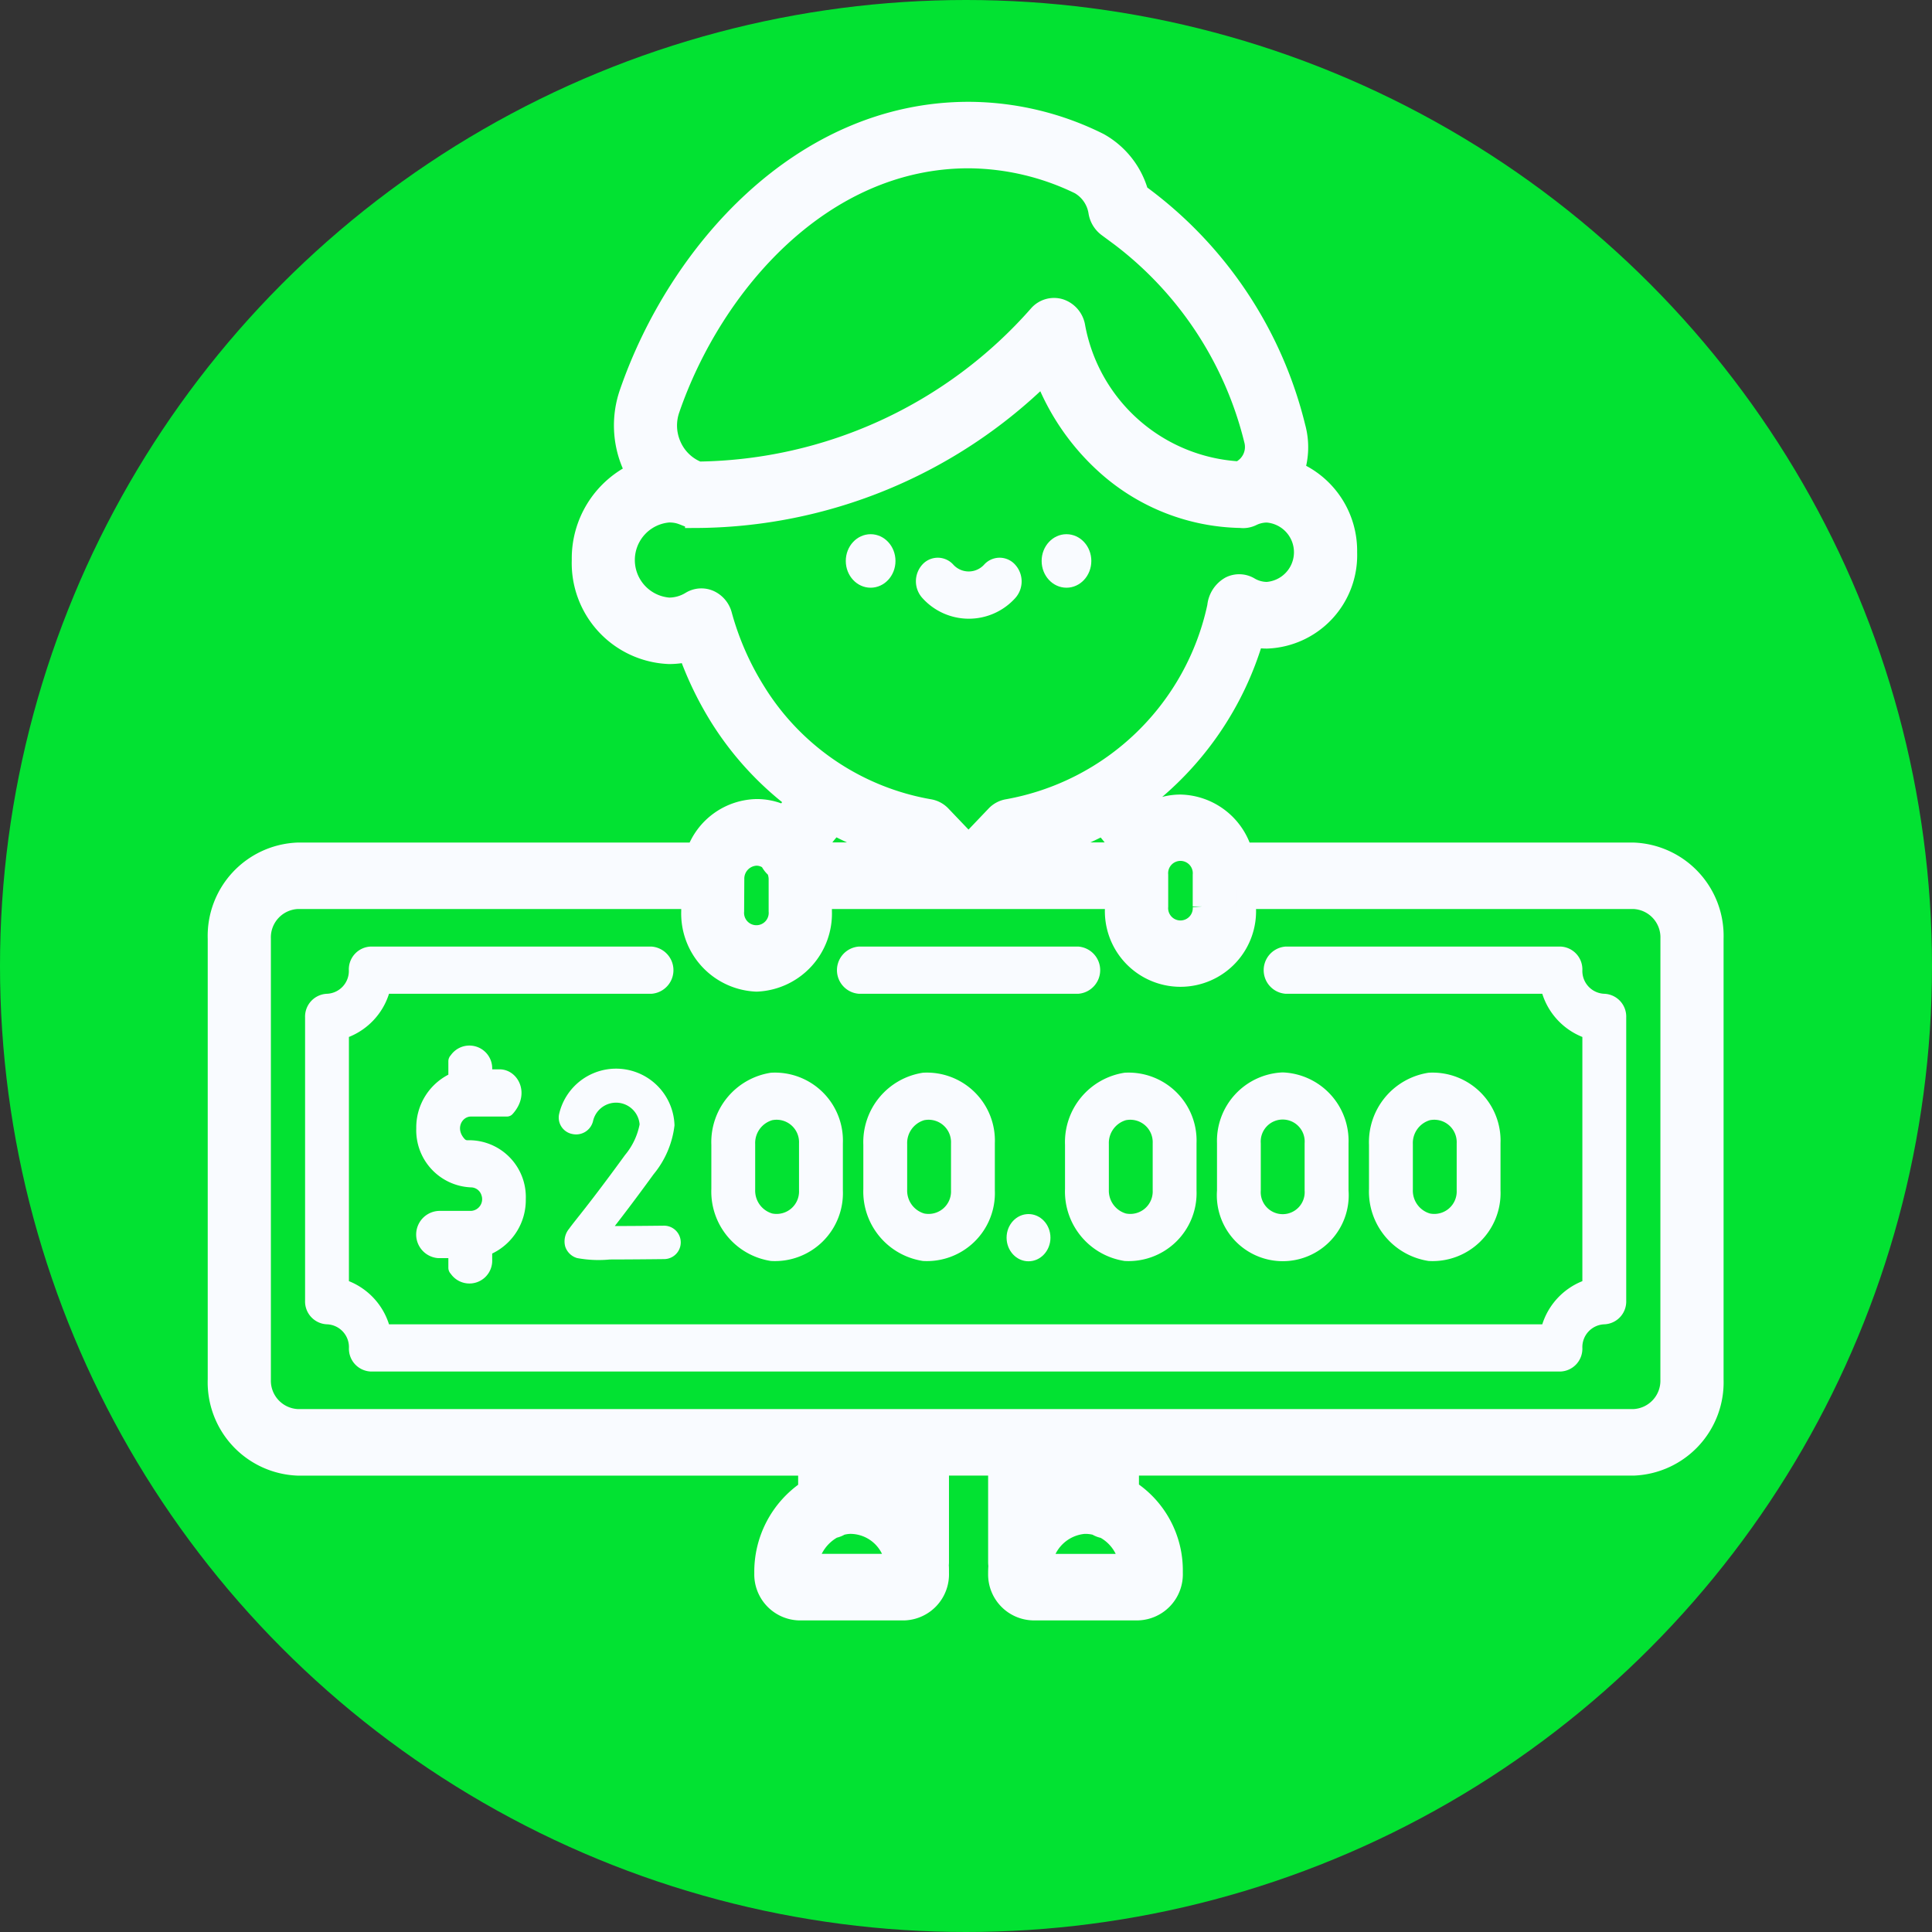 <svg xmlns="http://www.w3.org/2000/svg" width="100" height="100" viewBox="0 0 100 100">
  <rect x="0" y="0" width="100" height="100" fill="#333333" stroke="none"/>
  <g id="Grupo_9419" data-name="Grupo 9419" transform="translate(-1039 1186.814)">
    <circle id="Elipse_57" data-name="Elipse 57" cx="50" cy="50" r="50" transform="translate(1039 -1186.814)" fill="#02e232"/>
    <g id="Grupo_9397" data-name="Grupo 9397" transform="translate(1050.252 -1181.042)">
      <g id="ganador" transform="translate(0 0)">
        <g id="Grupo_9369" data-name="Grupo 9369" transform="translate(4.539 43.222)">
          <g id="Grupo_9368" data-name="Grupo 9368">
            <path id="Trazado_190" data-name="Trazado 190" d="M97.247,285.583a1.182,1.182,0,0,1-1.135-1.222,1.181,1.181,0,0,0-1.135-1.222H80.756a1.225,1.225,0,0,0,0,2.444H94.037a3.563,3.563,0,0,0,2.075,2.235v12.639a3.563,3.563,0,0,0-2.075,2.235H34.344a3.563,3.563,0,0,0-2.075-2.235V287.818a3.563,3.563,0,0,0,2.075-2.235H47.927a1.225,1.225,0,0,0,0-2.444H33.4a1.181,1.181,0,0,0-1.135,1.222,1.182,1.182,0,0,1-1.135,1.222A1.181,1.181,0,0,0,30,286.805v14.664a1.181,1.181,0,0,0,1.135,1.222,1.182,1.182,0,0,1,1.135,1.222,1.181,1.181,0,0,0,1.135,1.222H94.977a1.181,1.181,0,0,0,1.135-1.222,1.182,1.182,0,0,1,1.135-1.222,1.181,1.181,0,0,0,1.135-1.222V286.805A1.181,1.181,0,0,0,97.247,285.583Z" transform="translate(-30 -283.139)" fill="#f9fbff"/>
          </g>
        </g>
        <g id="Grupo_9371" data-name="Grupo 9371" transform="translate(32.073 43.222)">
          <g id="Grupo_9370" data-name="Grupo 9370">
            <path id="Trazado_191" data-name="Trazado 191" d="M224.481,283.139H213.135a1.225,1.225,0,0,0,0,2.444h11.346a1.225,1.225,0,0,0,0-2.444Z" transform="translate(-212 -283.139)" fill="#f9fbff"/>
          </g>
        </g>
        <g id="Grupo_9373" data-name="Grupo 9373">
          <g id="Grupo_9372" data-name="Grupo 9372">
            <path id="Trazado_192" data-name="Trazado 192" d="M73.3,56.2H53.071a3.441,3.441,0,0,0-3.223-2.485,3.19,3.19,0,0,0-1.558.407q-.215-.293-.447-.571A16.4,16.4,0,0,0,53.66,45.1a3.867,3.867,0,0,0,.673.059,4.334,4.334,0,0,0,4.16-4.481,4.485,4.485,0,0,0-2.73-4.208,3.955,3.955,0,0,0,.055-2.28A21.171,21.171,0,0,0,47.7,22.1a4.319,4.319,0,0,0-2.061-2.632,15.209,15.209,0,0,0-6.751-1.609c-8.672,0-15.078,7.316-17.579,14.566a5.143,5.143,0,0,0,.14,3.729q.09.208.2.4a4.911,4.911,0,0,0-2.806,4.518,4.728,4.728,0,0,0,4.539,4.888,4.226,4.226,0,0,0,.978-.115,17.5,17.5,0,0,0,1.626,3.368,16.123,16.123,0,0,0,3.951,4.313q-.308.367-.585.761a3.19,3.19,0,0,0-1.431-.339A3.406,3.406,0,0,0,24.777,56.2H4.16A4.334,4.334,0,0,0,0,60.676v22.81a4.334,4.334,0,0,0,4.16,4.481h26.4V89.2A5.1,5.1,0,0,0,28.29,93.52a1.883,1.883,0,0,0,1.81,1.941h5.458a1.885,1.885,0,0,0,1.809-1.949v-.088c0-.107,0-.215-.01-.324a1.339,1.339,0,0,0,.01-.165V87.966h3.026v4.969a1.325,1.325,0,0,0,.014.193c-.01.138-.015.276-.014.41a1.879,1.879,0,0,0,1.812,1.922h5.456a1.885,1.885,0,0,0,1.81-1.949v-.088A4.978,4.978,0,0,0,47.2,89.192V87.966H73.3a4.334,4.334,0,0,0,4.16-4.481V60.676A4.334,4.334,0,0,0,73.3,56.2ZM48.714,57.376a1.138,1.138,0,1,1,2.269,0v1.629a1.138,1.138,0,1,1-2.269,0Zm-25.282-24.1C25.66,26.821,31.3,20.3,38.884,20.3a13.268,13.268,0,0,1,5.728,1.346,1.976,1.976,0,0,1,.974,1.423,1.232,1.232,0,0,0,.473.782l.666.492a18.839,18.839,0,0,1,6.916,10.531,1.366,1.366,0,0,1-.76,1.595,9.134,9.134,0,0,1-8.466-7.5,1.189,1.189,0,0,0-.8-.913,1.081,1.081,0,0,0-1.124.323,23.826,23.826,0,0,1-17.591,8.1l-.046-.017A2.491,2.491,0,0,1,23.5,35.123,2.545,2.545,0,0,1,23.432,33.278Zm4.428,14.577a14.813,14.813,0,0,1-1.72-3.931,1.194,1.194,0,0,0-.663-.789,1.064,1.064,0,0,0-.986.07,2.143,2.143,0,0,1-1.118.317,2.451,2.451,0,0,1,0-4.888c.728,0,.864.292,1.332.286a25.81,25.81,0,0,0,18.071-7.446,12.064,12.064,0,0,0,3.281,4.753,10.7,10.7,0,0,0,6.9,2.691,1.058,1.058,0,0,0,.6-.1,1.761,1.761,0,0,1,.774-.18,2.042,2.042,0,0,1,0,4.073,1.762,1.762,0,0,1-.9-.248,1.062,1.062,0,0,0-1.007-.043,1.35,1.35,0,0,0-.69,1.059A13.514,13.514,0,0,1,40.9,53.952a1.106,1.106,0,0,0-.622.333l-1.4,1.467-1.4-1.466a1.107,1.107,0,0,0-.622-.333A13.215,13.215,0,0,1,27.861,47.855Zm18.86,8.076q-.052.129-.094.263h-4.49a14.9,14.9,0,0,0,3.7-1.376q.11.12.217.243l.038.047A8.982,8.982,0,0,1,46.72,55.932Zm-11.1.263H31.047q-.033-.085-.07-.168a9.009,9.009,0,0,1,.688-.919l.038-.046q.111-.128.226-.253A14.84,14.84,0,0,0,35.625,56.2Zm-8.847,1.44,0-.076a1.172,1.172,0,0,1,1.13-1.16,1.074,1.074,0,0,1,.674.24,1.2,1.2,0,0,0,.334.426,1.3,1.3,0,0,1,.122.5l0,1.689a1.138,1.138,0,1,1-2.269,0ZM30.6,93.017a2.508,2.508,0,0,1,1.288-1.811,1.077,1.077,0,0,0,.374-.147,2.032,2.032,0,0,1,.48-.077,2.328,2.328,0,0,1,2.321,2.035ZM35.1,89.2a4.265,4.265,0,0,0-2.269-.662v-.57H35.1Zm7.61,3.819h0a2.383,2.383,0,0,1,2.14-2.035,2.133,2.133,0,0,1,.642.074,1.079,1.079,0,0,0,.4.155,2.436,2.436,0,0,1,1.276,1.806ZM42.663,89.2V87.967h2.269v.57q-.082,0-.164,0A4.228,4.228,0,0,0,42.663,89.2Zm32.526-5.712A1.97,1.97,0,0,1,73.3,85.523H4.16a1.97,1.97,0,0,1-1.891-2.037V60.676A1.97,1.97,0,0,1,4.16,58.639H24.508v.611a3.546,3.546,0,0,0,3.4,3.666,3.546,3.546,0,0,0,3.4-3.666v-.611H46.445v.366a3.413,3.413,0,1,0,6.808,0v-.366H73.3a1.97,1.97,0,0,1,1.891,2.037Z" transform="translate(0 -17.861)" fill="#f9fbff" stroke="#f9fbff" stroke-width="1"/>
          </g>
        </g>
        <g id="Grupo_9375" data-name="Grupo 9375" transform="translate(32.526 21.878)">
          <g id="Grupo_9374" data-name="Grupo 9374">
            <ellipse id="Elipse_50" data-name="Elipse 50" cx="1.286" cy="1.385" rx="1.286" ry="1.385" fill="#f9fbff"/>
          </g>
        </g>
        <g id="Grupo_9377" data-name="Grupo 9377" transform="translate(42.663 21.878)">
          <g id="Grupo_9376" data-name="Grupo 9376">
            <ellipse id="Elipse_51" data-name="Elipse 51" cx="1.286" cy="1.385" rx="1.286" ry="1.385" fill="#f9fbff"/>
          </g>
        </g>
        <g id="Grupo_9379" data-name="Grupo 9379" transform="translate(36.141 23.093)">
          <g id="Grupo_9378" data-name="Grupo 9378">
            <path id="Trazado_193" data-name="Trazado 193" d="M244.04,159.957a1.078,1.078,0,0,0-1.6,0,1.078,1.078,0,0,1-1.6,0,1.078,1.078,0,0,0-1.6,0,1.289,1.289,0,0,0,0,1.728,3.235,3.235,0,0,0,4.814,0A1.289,1.289,0,0,0,244.04,159.957Z" transform="translate(-238.893 -159.599)" fill="#f9fbff"/>
          </g>
        </g>
        <g id="Grupo_9383" data-name="Grupo 9383" transform="translate(25.567 49.736)">
          <g id="Grupo_9382" data-name="Grupo 9382">
            <path id="Trazado_195" data-name="Trazado 195" d="M172.086,323.138A3.634,3.634,0,0,0,169,326.873v2.274a3.634,3.634,0,0,0,3.086,3.735,3.518,3.518,0,0,0,3.722-3.65v-2.444A3.518,3.518,0,0,0,172.086,323.138Zm1.452,6.094a1.161,1.161,0,0,1-1.389,1.192,1.233,1.233,0,0,1-.88-1.23v-2.369a1.232,1.232,0,0,1,.88-1.23,1.161,1.161,0,0,1,1.389,1.192Z" transform="translate(-169 -323.122)" fill="#f9fbff"/>
          </g>
        </g>
        <g id="Grupo_9385" data-name="Grupo 9385" transform="translate(33.434 49.736)">
          <g id="Grupo_9384" data-name="Grupo 9384">
            <path id="Trazado_196" data-name="Trazado 196" d="M224.086,323.138A3.634,3.634,0,0,0,221,326.873v2.274a3.634,3.634,0,0,0,3.086,3.735,3.518,3.518,0,0,0,3.721-3.65v-2.444A3.518,3.518,0,0,0,224.086,323.138Zm1.452,6.094a1.161,1.161,0,0,1-1.389,1.192,1.233,1.233,0,0,1-.88-1.23v-2.369a1.232,1.232,0,0,1,.88-1.23,1.161,1.161,0,0,1,1.389,1.192Z" transform="translate(-221 -323.122)" fill="#f9fbff"/>
          </g>
        </g>
        <g id="Grupo_9387" data-name="Grupo 9387" transform="translate(43.873 49.736)">
          <g id="Grupo_9386" data-name="Grupo 9386">
            <path id="Trazado_197" data-name="Trazado 197" d="M293.086,323.138A3.634,3.634,0,0,0,290,326.873v2.274a3.634,3.634,0,0,0,3.086,3.735,3.518,3.518,0,0,0,3.721-3.65v-2.444A3.518,3.518,0,0,0,293.086,323.138Zm1.452,6.094a1.161,1.161,0,0,1-1.389,1.192,1.233,1.233,0,0,1-.88-1.23v-2.369a1.232,1.232,0,0,1,.88-1.23,1.161,1.161,0,0,1,1.389,1.192Z" transform="translate(-290 -323.122)" fill="#f9fbff"/>
          </g>
        </g>
        <g id="Grupo_9389" data-name="Grupo 9389" transform="translate(51.74 49.736)">
          <g id="Grupo_9388" data-name="Grupo 9388">
            <path id="Trazado_198" data-name="Trazado 198" d="M345.4,323.122a3.546,3.546,0,0,0-3.4,3.666v2.444a3.413,3.413,0,1,0,6.808,0v-2.444A3.546,3.546,0,0,0,345.4,323.122Zm1.135,6.11a1.138,1.138,0,1,1-2.269,0v-2.444a1.138,1.138,0,1,1,2.269,0Z" transform="translate(-342 -323.122)" fill="#f9fbff"/>
          </g>
        </g>
        <g id="Grupo_9391" data-name="Grupo 9391" transform="translate(59.607 49.736)">
          <g id="Grupo_9390" data-name="Grupo 9390">
            <path id="Trazado_199" data-name="Trazado 199" d="M397.087,323.138A3.634,3.634,0,0,0,394,326.873v2.274a3.634,3.634,0,0,0,3.086,3.735,3.518,3.518,0,0,0,3.721-3.65v-2.444A3.518,3.518,0,0,0,397.087,323.138Zm1.452,6.094a1.161,1.161,0,0,1-1.389,1.192,1.233,1.233,0,0,1-.88-1.23v-2.369a1.232,1.232,0,0,1,.88-1.23,1.161,1.161,0,0,1,1.389,1.192Z" transform="translate(-394 -323.122)" fill="#f9fbff"/>
          </g>
        </g>
        <g id="Grupo_9393" data-name="Grupo 9393" transform="translate(10.29 48.354)">
          <g id="Grupo_9392" data-name="Grupo 9392">
            <path id="Trazado_200" data-name="Trazado 200" d="M77.659,319.532a.182.182,0,0,1-.144-.053c-.506-.528-.163-1.174.318-1.174H79.7a.389.389,0,0,0,.288-.132c.952-1.054.275-2.311-.675-2.311H78.93a1.18,1.18,0,0,0-2.146-.727.451.451,0,0,0-.123.31v.693A3.076,3.076,0,0,0,75,318.916a2.956,2.956,0,0,0,2.825,3.055.574.574,0,0,1,.547.4.608.608,0,0,1-.535.818H76.174a1.224,1.224,0,0,0-.043,2.444h.53v.5a.451.451,0,0,0,.123.31,1.18,1.18,0,0,0,2.146-.727v-.32a3.071,3.071,0,0,0,1.739-2.817A2.939,2.939,0,0,0,77.659,319.532Z" transform="translate(-74.996 -314.639)" fill="#f9fbff"/>
          </g>
        </g>
        <g id="Grupo_9395" data-name="Grupo 9395" transform="translate(40.849 57.068)">
          <g id="Grupo_9394" data-name="Grupo 9394">
            <ellipse id="Elipse_52" data-name="Elipse 52" cx="1.135" cy="1.222" rx="1.135" ry="1.222" fill="#f9fbff"/>
          </g>
        </g>
      </g>
      <g id="dos" transform="translate(17.671 49.576)">
        <g id="Grupo_9396" data-name="Grupo 9396">
          <path id="Trazado_202" data-name="Trazado 202" d="M99.953,9.843a6.077,6.077,0,0,1-1.7-.075.919.919,0,0,1-.609-.594,1.025,1.025,0,0,1,.2-.921c.083-.116.2-.267.384-.5.42-.529,1.2-1.514,2.51-3.316a3.514,3.514,0,0,0,.756-1.587,1.222,1.222,0,0,0-2.408-.18.9.9,0,0,1-1.055.682.867.867,0,0,1-.708-1.016A3.025,3.025,0,0,1,103.3,2.9a4.851,4.851,0,0,1-1.082,2.531c-.894,1.23-1.547,2.087-2.008,2.68.747,0,1.666-.008,2.531-.018h.012a.865.865,0,1,1,.011,1.73c-.01,0-1.02.012-2.041.017Z" transform="translate(-97.311 0)" fill="#f9fbff"/>
        </g>
      </g>
    </g>
  </g>
</svg>
